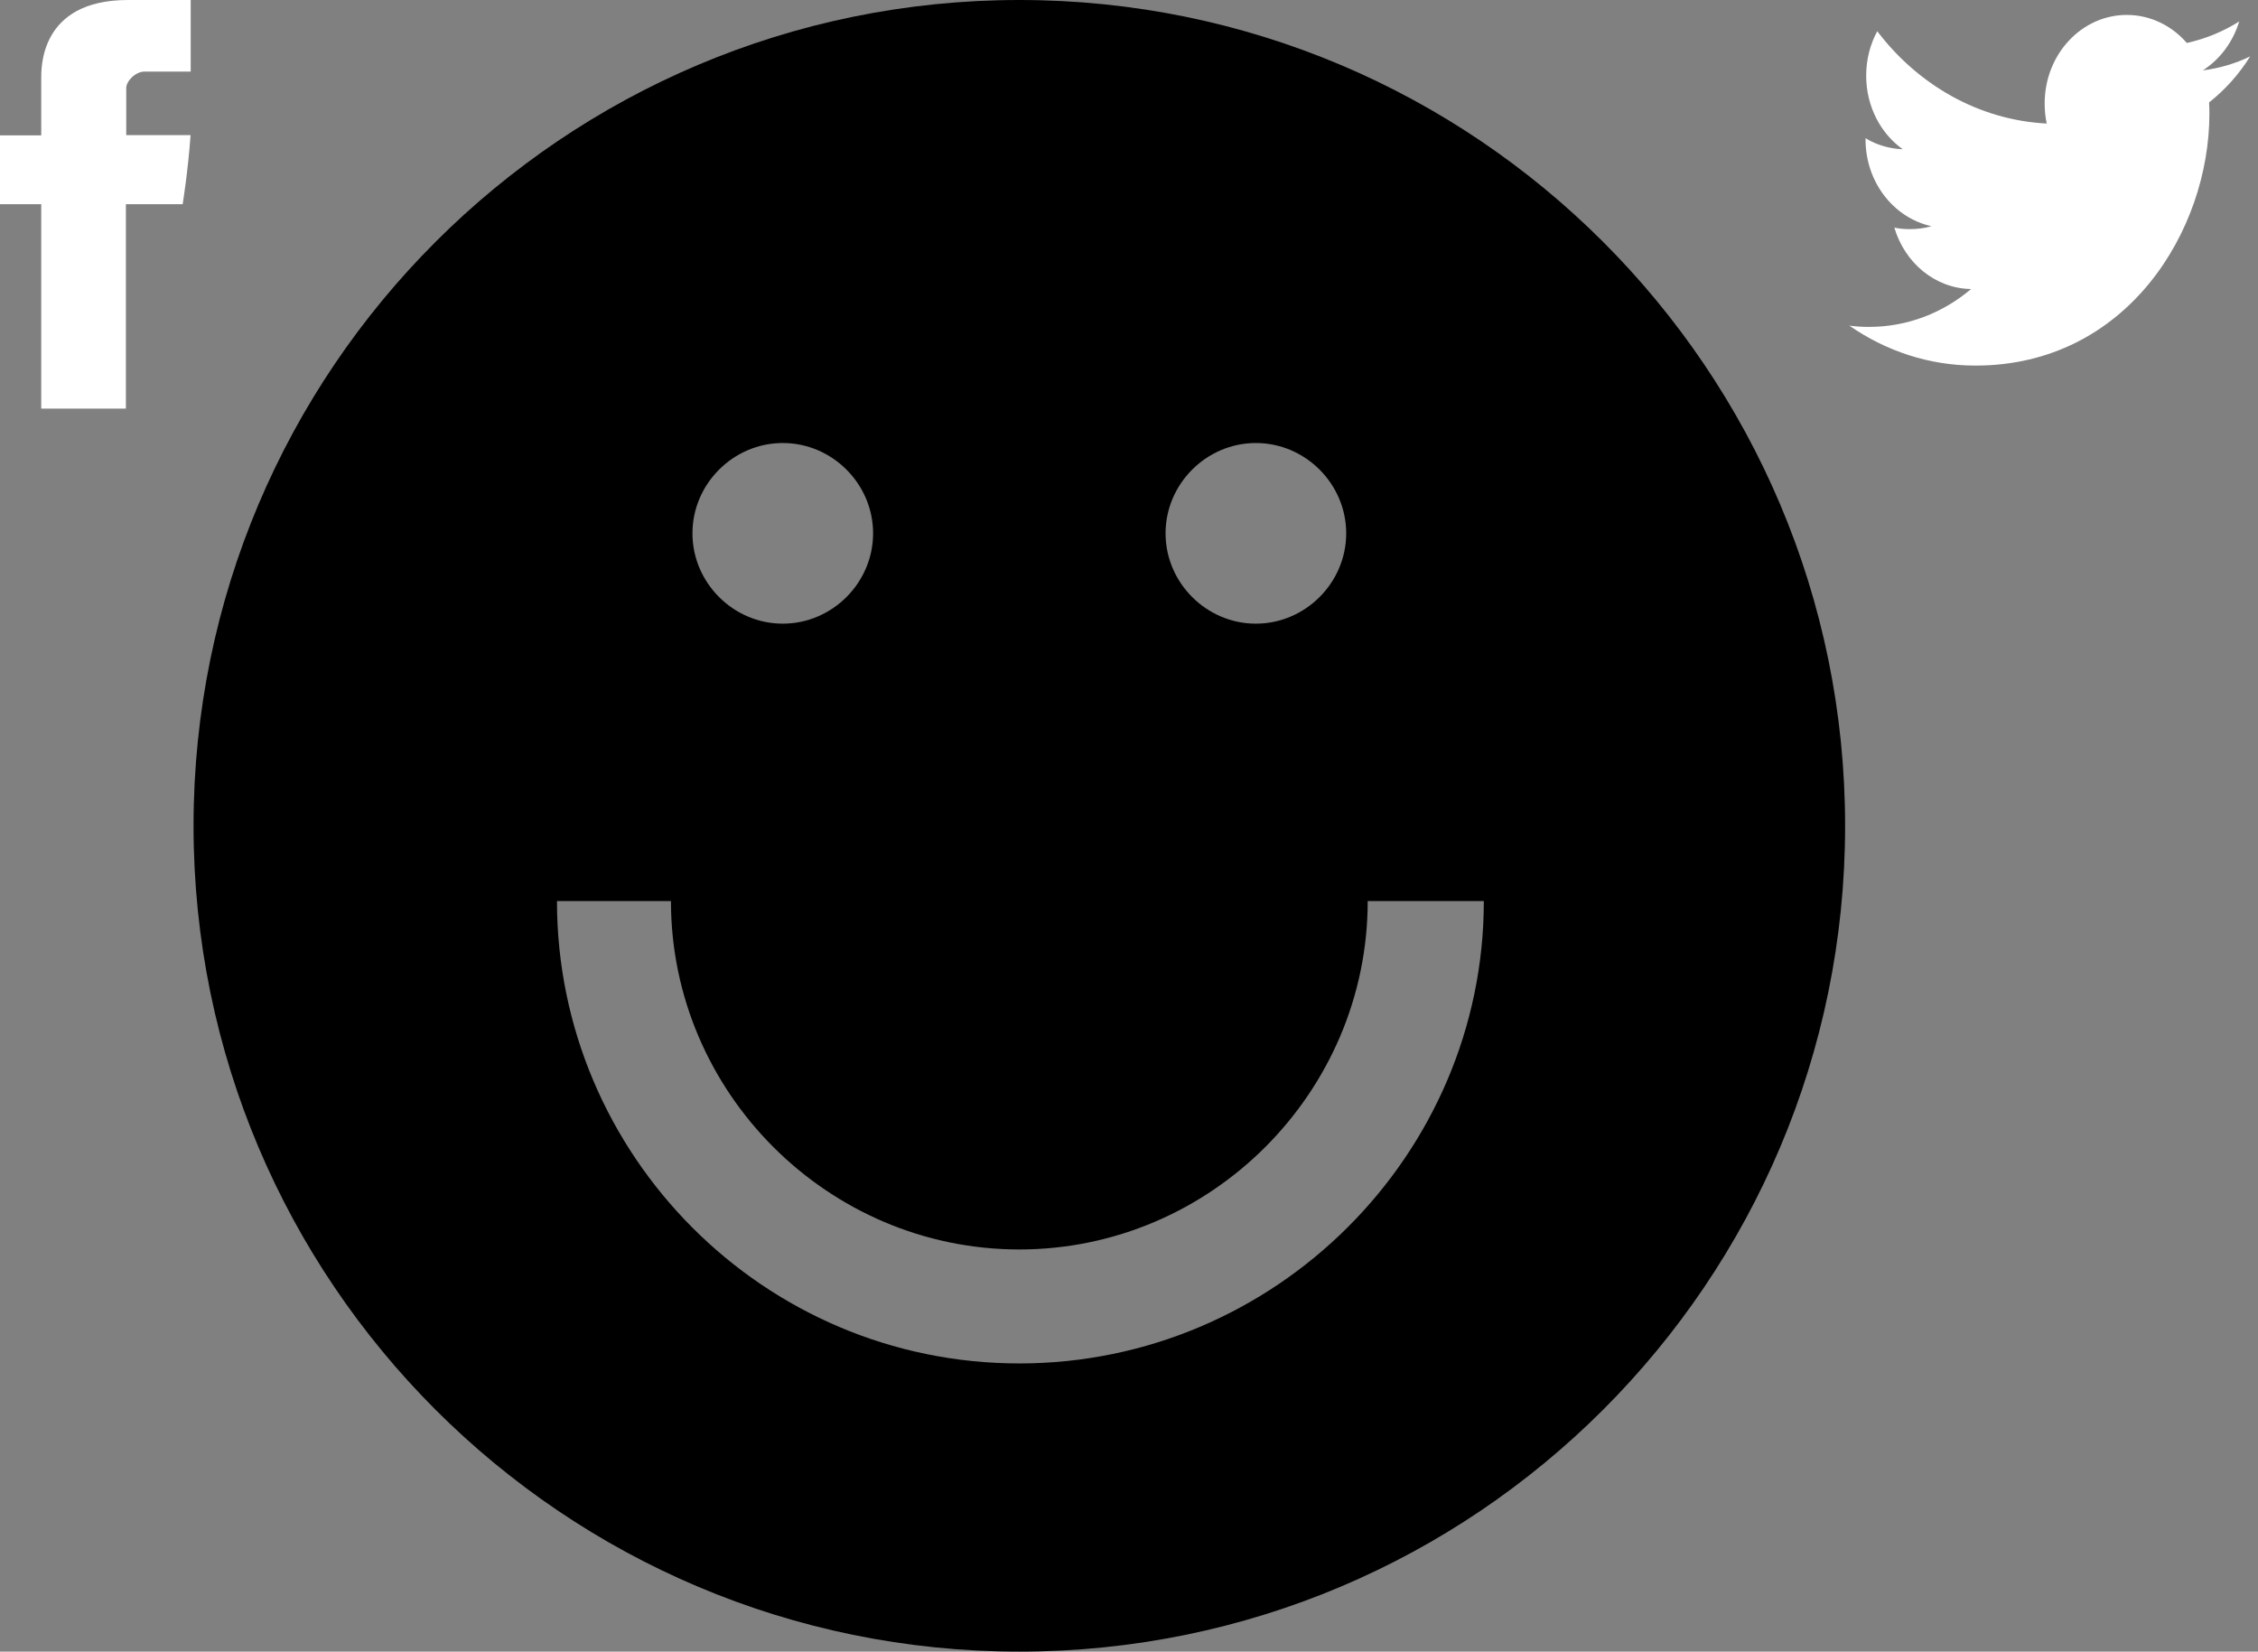 <?xml version="1.0" encoding="iso-8859-1"?><!DOCTYPE svg PUBLIC "-//W3C//DTD SVG 1.1//EN" "http://www.w3.org/Graphics/SVG/1.1/DTD/svg11.dtd"><svg width="105" height="76.8" viewBox="0 0 105 76.8" xmlns="http://www.w3.org/2000/svg" xmlns:xlink="http://www.w3.org/1999/xlink"><rect x="0" y="0" width="105" height="76.8" fill="#808080" stroke="none"/><svg width="9" height="19" viewBox="0 0 9 19" id="facebook"><path d="M1.917 3.682v2.613H0v3.2h1.917V19h3.937V9.494h2.64s.25-1.535.368-3.21H5.87V4.096c0-.327.428-.767.853-.767h2.145V0H5.95C1.818 0 1.917 3.203 1.917 3.682z" fill="#FFF"/></svg><svg version="1" viewBox="0 0 76.8 76.8" width="76.8" height="76.8" id="mut-smile" x="9"><path d="M38.4 0C17.2 0 0 17.2 0 38.4s17.2 38.4 38.4 38.4 38.4-17.2 38.4-38.4S59.6 0 38.4 0zm11 20.6c2.3 0 4.2 1.9 4.2 4.2 0 2.3-1.9 4.2-4.2 4.2s-4.2-1.9-4.2-4.2c0-2.3 1.9-4.2 4.2-4.2zm-22 0c2.3 0 4.2 1.9 4.2 4.2 0 2.3-1.9 4.2-4.2 4.2-2.3 0-4.2-1.9-4.2-4.2 0-2.3 1.9-4.2 4.2-4.2zm11 42.8c-11.9 0-21.5-9.7-21.5-21.5h5.3c0 8.9 7.3 16.2 16.2 16.2s16.2-7.3 16.2-16.2H60c0 11.8-9.7 21.5-21.6 21.5z"/></svg><svg width="19" height="17" viewBox="0 0 19 17" id="twitter" x="86"><path d="M18.635 2.623c-.69.334-1.422.55-2.2.65.793-.512 1.4-1.313 1.69-2.275-.742.47-1.562.805-2.435 1-.695-.803-1.692-1.304-2.79-1.304-2.11 0-3.82 1.84-3.82 4.117 0 .32.032.637.095.934-3.172-.163-5.993-1.808-7.88-4.293C.967 2.058.78 2.763.78 3.52c0 1.425.673 2.69 1.7 3.42-.627-.026-1.217-.2-1.73-.513v.058c0 1.99 1.316 3.65 3.065 4.034-.32.094-.66.135-1.01.135-.246 0-.48-.016-.716-.072.483 1.64 1.897 2.833 3.57 2.857-1.31 1.11-2.957 1.762-4.748 1.762-.31 0-.615-.018-.913-.058C1.69 16.316 3.696 17 5.86 17c7.032 0 10.88-6.273 10.88-11.712 0-.174-.005-.35-.014-.526.748-.59 1.397-1.315 1.91-2.14z" fill="#FFF"/></svg></svg>